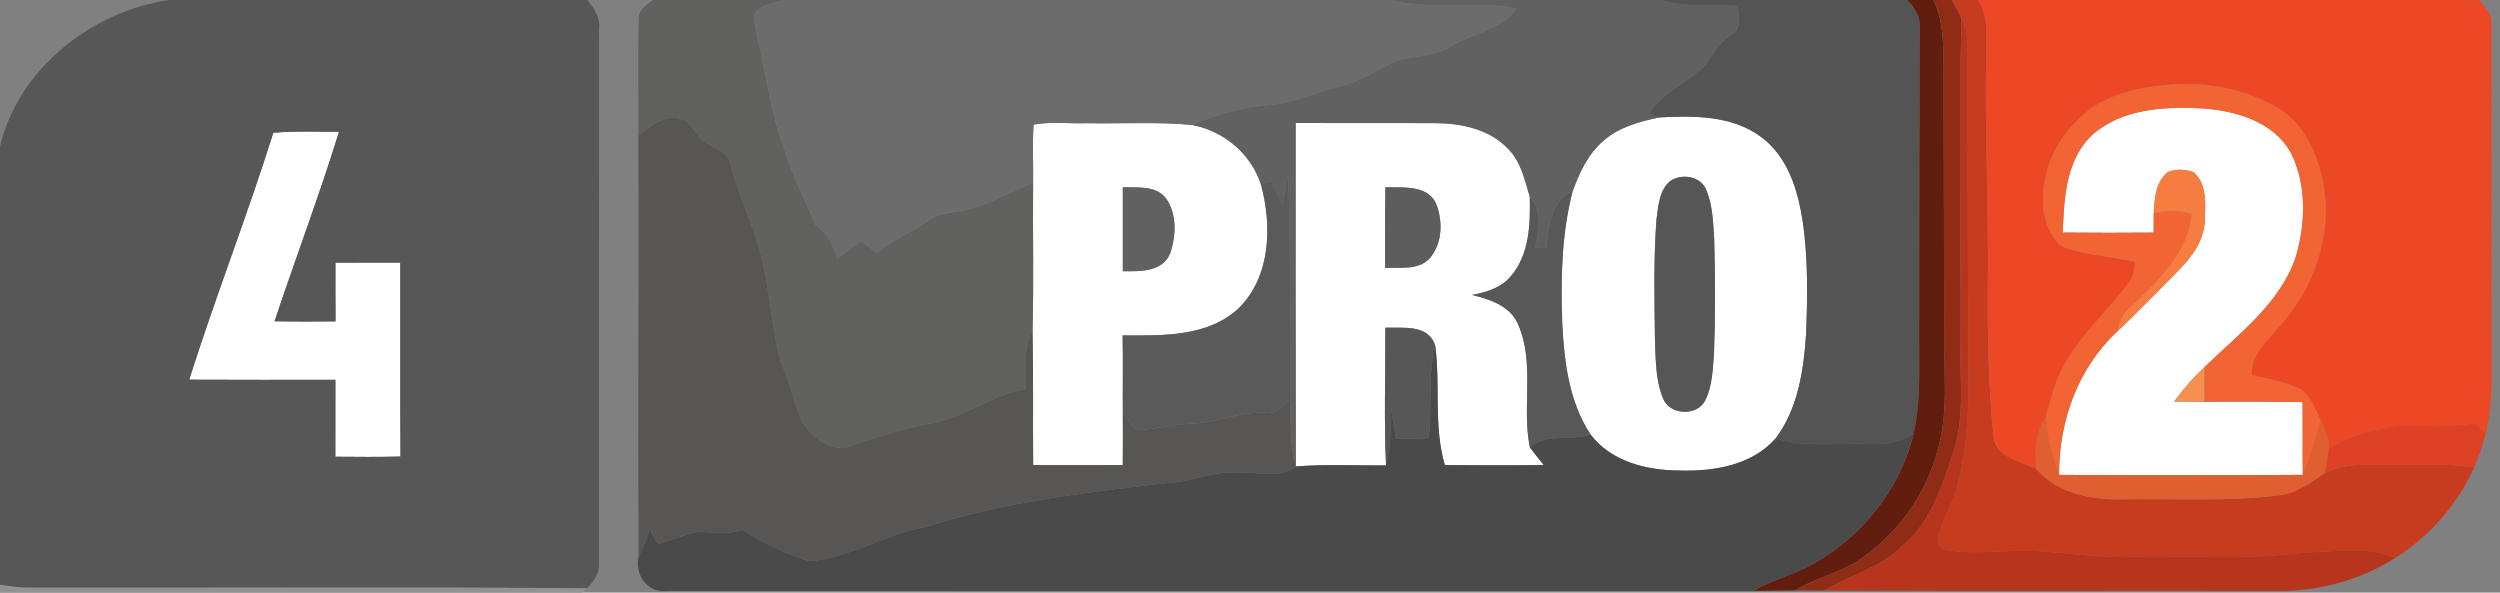 <?xml version="1.0" encoding="UTF-8" ?>
<!DOCTYPE svg PUBLIC "-//W3C//DTD SVG 1.1//EN" "http://www.w3.org/Graphics/SVG/1.1/DTD/svg11.dtd">
<svg width="502pt" height="119pt" viewBox="0 0 502 119" version="1.1" xmlns="http://www.w3.org/2000/svg">
<rect x="0" y="0" width="502" height="119" fill="#808080" stroke="none"/>
<g id="#ffffffff">
<path fill="#ffffff" opacity="1.00" d=" M 420.15 27.05 C 426.06 21.83 434.51 21.37 442.01 21.75 C 448.82 22.17 456.62 24.38 460.08 30.82 C 463.19 37.17 462.97 44.75 461.05 51.42 C 457.93 60.92 449.51 67.01 442.66 73.74 C 440.37 75.80 438.39 78.17 436.56 80.63 C 438.58 80.66 440.62 80.68 442.65 80.67 C 449.22 80.60 455.79 80.63 462.36 80.75 C 462.41 85.62 462.34 90.48 462.40 95.35 C 446.09 95.47 429.78 95.45 413.47 95.36 C 413.39 84.63 417.24 73.83 425.24 66.48 C 429.39 62.53 433.38 58.42 437.41 54.35 C 440.14 51.58 442.70 48.18 442.73 44.10 C 442.85 40.87 443.18 36.87 440.44 34.55 C 438.83 33.97 436.98 33.90 435.38 34.52 C 432.83 36.42 432.65 39.90 432.47 42.80 C 432.45 44.10 432.45 45.40 432.46 46.71 C 426.38 46.76 420.29 46.76 414.21 46.70 C 414.43 39.87 414.81 32.05 420.15 27.05 Z" />
<path fill="#ffffff" opacity="1.00" d=" M 333.16 23.58 C 340.10 23.21 347.80 23.14 353.64 27.51 C 359.07 31.51 361.08 38.37 362.03 44.74 C 363.08 52.17 362.95 59.72 362.66 67.20 C 362.16 74.44 361.03 82.07 356.55 88.02 C 351.71 93.54 343.93 94.71 336.97 94.48 C 330.49 94.41 323.44 92.64 319.36 87.21 C 315.04 80.65 314.10 72.62 313.70 64.97 C 313.39 56.11 313.53 47.11 315.77 38.47 C 317.14 34.66 318.92 30.78 322.12 28.14 C 325.21 25.48 329.26 24.41 333.16 23.58 M 335.38 36.36 C 333.12 38.21 333.00 41.44 332.62 44.10 C 332.03 52.07 332.22 60.08 332.31 68.06 C 332.48 72.07 332.39 76.26 333.96 80.03 C 335.27 83.39 340.78 83.61 342.40 80.42 C 343.85 77.51 343.91 74.17 344.17 71.00 C 344.45 63.34 344.42 55.67 344.21 48.01 C 343.99 44.73 343.92 41.33 342.66 38.25 C 341.66 35.39 337.68 34.74 335.38 36.36 Z" />
<path fill="#ffffff" opacity="1.00" d=" M 207.55 25.01 C 211.01 24.39 214.55 24.84 218.05 24.74 C 225.15 24.87 232.27 24.44 239.35 25.08 C 245.69 26.28 251.16 30.81 253.18 36.98 C 255.44 45.21 255.21 55.44 248.80 61.82 C 242.56 67.71 233.40 67.38 225.42 67.35 C 225.53 72.48 225.42 77.61 225.46 82.74 C 225.49 86.29 225.47 89.84 225.45 93.39 C 219.45 93.40 213.45 93.40 207.46 93.40 C 207.38 84.39 207.52 75.37 207.33 66.36 C 207.61 56.46 207.35 46.55 207.45 36.65 C 207.51 32.77 207.28 28.89 207.55 25.01 M 225.46 37.59 C 225.47 43.21 225.47 48.83 225.46 54.45 C 228.85 54.50 233.37 54.66 234.95 50.91 C 236.16 47.41 236.38 42.95 234.11 39.81 C 232.06 37.17 228.40 37.73 225.46 37.59 Z" />
<path fill="#ffffff" opacity="1.00" d=" M 260.17 24.70 C 269.45 24.73 278.74 24.70 288.02 24.72 C 293.33 24.73 299.16 25.89 302.91 29.98 C 305.43 32.54 306.16 36.16 307.17 39.48 C 307.32 44.94 307.13 51.07 303.40 55.43 C 301.47 57.79 298.46 58.70 295.58 59.22 C 299.19 60.12 303.35 61.43 304.87 65.22 C 308.25 73.01 305.54 81.73 307.20 89.84 C 308.10 91.04 309.03 92.21 309.98 93.37 C 303.36 93.46 296.74 93.45 290.12 93.38 C 287.84 85.58 289.25 77.41 288.20 69.47 C 286.90 65.06 281.74 65.90 278.18 65.79 C 278.22 75.01 277.89 84.25 278.31 93.46 C 272.27 93.49 266.23 93.19 260.21 93.66 C 260.14 70.67 260.17 47.69 260.17 24.70 M 278.19 37.58 C 278.09 42.99 278.14 48.39 278.14 53.80 C 281.11 53.64 284.65 54.32 286.98 51.98 C 289.70 48.97 289.79 44.26 288.27 40.67 C 286.34 37.05 281.62 37.74 278.19 37.58 Z" />
<path fill="#ffffff" opacity="1.00" d=" M 54.88 26.66 C 59.27 26.27 63.67 26.49 68.07 26.46 C 64.13 39.26 59.36 51.80 55.13 64.52 C 59.22 64.58 63.30 64.58 67.38 64.53 C 67.35 60.60 67.35 56.68 67.36 52.75 C 71.70 52.72 76.03 52.73 80.37 52.73 C 80.41 65.71 80.32 78.69 80.42 91.67 C 76.06 91.79 71.70 91.75 67.34 91.71 C 67.36 86.56 67.36 81.41 67.35 76.26 C 57.56 76.27 47.78 76.29 37.99 76.24 C 43.26 59.60 49.65 43.31 54.88 26.66 Z" />
</g>
<g id="#575757ff">
<path fill="#575757" opacity="1.00" d=" M 33.99 0.00 L 117.94 0.00 C 119.33 1.71 120.62 3.62 120.29 5.95 C 120.24 41.67 120.31 77.39 120.26 113.10 C 120.46 115.12 119.20 116.78 117.85 118.12 C 80.22 117.86 42.59 118.08 4.96 118.01 C 3.29 117.93 1.65 117.68 0.00 117.44 L 0.00 29.37 C 3.74 13.82 18.42 2.21 33.99 0.00 M 54.88 26.66 C 49.65 43.31 43.26 59.60 37.99 76.24 C 47.78 76.29 57.56 76.27 67.35 76.26 C 67.36 81.41 67.36 86.56 67.34 91.71 C 71.70 91.75 76.06 91.79 80.42 91.67 C 80.32 78.69 80.41 65.71 80.37 52.73 C 76.03 52.73 71.70 52.72 67.36 52.75 C 67.35 56.68 67.35 60.60 67.38 64.53 C 63.30 64.58 59.22 64.58 55.13 64.52 C 59.36 51.80 64.13 39.26 68.07 26.46 C 63.67 26.49 59.27 26.27 54.88 26.66 Z" />
<path fill="#575757" opacity="1.00" d=" M 278.18 65.79 C 281.74 65.90 286.90 65.06 288.20 69.47 C 286.62 75.52 287.61 81.82 286.88 87.98 C 284.68 88.12 282.48 88.13 280.29 88.05 C 279.97 86.04 279.65 84.04 279.32 82.04 C 279.29 85.87 279.27 89.73 278.31 93.46 C 277.89 84.25 278.22 75.01 278.18 65.79 Z" />
</g>
<g id="#616160ff">
<path fill="#616160" opacity="1.00" d=" M 131.09 0.00 L 157.37 0.00 C 155.38 0.62 152.82 0.82 151.59 2.73 C 151.36 4.72 151.92 6.69 152.32 8.63 C 154.01 15.57 154.77 22.75 157.39 29.45 C 158.86 34.93 161.62 39.91 163.74 45.15 C 166.13 46.72 167.29 49.31 168.19 51.92 C 169.75 50.74 171.33 49.59 172.88 48.41 C 173.96 49.21 175.03 50.01 176.11 50.80 C 179.21 48.17 183.00 46.59 186.38 44.37 C 189.11 42.40 192.65 42.71 195.74 41.70 C 199.79 40.40 203.52 38.27 207.45 36.65 C 207.35 46.55 207.61 56.46 207.33 66.36 C 205.50 70.04 205.90 74.20 205.87 78.18 C 198.83 79.35 193.15 84.31 186.05 85.20 C 181.04 86.20 176.18 87.81 171.33 89.40 C 167.13 91.37 162.76 87.68 160.79 84.17 C 159.26 80.31 158.39 76.21 156.67 72.41 C 154.48 63.97 154.54 55.03 151.43 46.81 C 150.02 42.21 147.79 37.90 146.75 33.18 C 146.50 30.68 143.89 29.94 142.07 28.86 C 139.70 27.79 139.23 24.48 136.58 23.84 C 133.34 22.97 130.60 25.41 128.18 27.16 C 128.24 19.43 128.02 11.70 128.26 3.99 C 128.08 2.08 129.75 0.97 131.09 0.00 Z" />
</g>
<g id="#6c6c6cff">
<path fill="#6c6c6c" opacity="1.00" d=" M 157.37 0.00 L 279.31 0.00 C 287.57 2.22 296.21 -0.03 304.54 1.70 C 301.45 6.08 295.70 6.64 291.39 9.32 C 287.60 11.73 282.83 10.88 278.93 12.94 C 275.92 14.44 273.05 16.32 269.75 17.15 C 264.86 18.36 260.23 20.67 255.15 21.06 C 249.70 21.53 244.38 22.96 239.35 25.08 C 232.27 24.44 225.15 24.87 218.05 24.74 C 214.55 24.84 211.01 24.39 207.55 25.01 C 207.28 28.89 207.51 32.77 207.45 36.65 C 203.52 38.27 199.79 40.40 195.74 41.70 C 192.65 42.71 189.11 42.40 186.38 44.37 C 183.00 46.59 179.21 48.17 176.11 50.80 C 175.03 50.01 173.96 49.21 172.88 48.41 C 171.33 49.59 169.75 50.74 168.19 51.92 C 167.29 49.31 166.13 46.72 163.74 45.15 C 161.62 39.91 158.86 34.93 157.39 29.45 C 154.77 22.75 154.01 15.57 152.32 8.63 C 151.92 6.69 151.36 4.72 151.59 2.73 C 152.82 0.82 155.38 0.62 157.37 0.00 Z" />
</g>
<g id="#616161ff">
<path fill="#616161" opacity="1.00" d=" M 279.31 0.00 L 333.33 0.00 C 338.41 1.51 343.75 0.92 348.97 1.20 C 348.85 3.05 349.96 5.64 347.89 6.74 C 345.64 8.22 344.19 10.46 342.73 12.66 C 339.27 16.51 333.94 18.30 331.14 22.83 C 331.64 23.01 332.65 23.39 333.16 23.58 C 329.26 24.41 325.21 25.48 322.12 28.14 C 318.92 30.78 317.14 34.66 315.77 38.47 C 311.46 40.17 310.91 45.83 310.52 49.85 C 309.96 49.82 308.83 49.75 308.27 49.72 C 308.92 46.23 309.84 42.39 307.17 39.48 C 306.16 36.16 305.43 32.54 302.91 29.98 C 299.16 25.89 293.33 24.73 288.02 24.72 C 278.74 24.70 269.45 24.73 260.17 24.70 C 260.17 47.69 260.14 70.67 260.21 93.66 C 258.85 89.23 259.21 84.56 259.18 80.00 C 258.89 64.97 259.24 49.92 258.65 34.90 C 258.30 37.05 257.93 39.20 257.54 41.35 C 256.76 39.71 256.02 38.05 255.30 36.39 C 254.77 36.54 253.71 36.83 253.18 36.98 C 251.16 30.81 245.69 26.28 239.35 25.08 C 244.38 22.96 249.70 21.53 255.15 21.06 C 260.23 20.67 264.86 18.36 269.75 17.15 C 273.05 16.32 275.92 14.44 278.93 12.94 C 282.83 10.88 287.60 11.73 291.39 9.32 C 295.70 6.64 301.45 6.08 304.54 1.70 C 296.21 -0.03 287.57 2.22 279.31 0.00 Z" />
<path fill="#616161" opacity="1.00" d=" M 225.46 37.59 C 228.40 37.73 232.06 37.17 234.11 39.81 C 236.38 42.95 236.16 47.41 234.95 50.91 C 233.37 54.66 228.85 54.50 225.46 54.45 C 225.47 48.83 225.47 43.21 225.46 37.59 Z" />
</g>
<g id="#545454ff">
<path fill="#545454" opacity="1.00" d=" M 333.33 0.00 L 382.95 0.00 C 384.55 1.61 385.75 3.63 385.48 5.98 C 385.40 26.00 385.38 46.01 385.37 66.03 C 385.30 73.07 385.81 80.21 384.23 87.13 C 381.68 88.49 378.88 89.38 375.97 89.16 C 369.49 88.87 362.85 89.98 356.55 88.02 C 361.03 82.07 362.16 74.44 362.66 67.20 C 362.95 59.72 363.08 52.17 362.03 44.74 C 361.08 38.37 359.07 31.51 353.64 27.51 C 347.80 23.14 340.10 23.21 333.16 23.58 C 332.65 23.39 331.64 23.01 331.14 22.83 C 333.94 18.30 339.27 16.51 342.73 12.66 C 344.19 10.46 345.64 8.22 347.89 6.74 C 349.96 5.64 348.85 3.05 348.97 1.20 C 343.75 0.92 338.41 1.51 333.33 0.00 Z" />
</g>
<g id="#611d0dff">
<path fill="#611d0d" opacity="1.00" d=" M 382.95 0.00 L 388.20 0.00 C 390.23 4.01 390.20 8.61 390.27 12.99 C 390.30 31.32 390.37 49.65 390.39 67.98 C 390.36 75.32 391.20 82.82 389.18 89.99 C 386.81 99.54 380.55 107.98 372.20 113.15 C 368.42 115.28 364.13 116.30 360.41 118.56 C 357.61 118.59 354.82 118.63 352.03 118.66 C 355.28 116.79 358.87 115.67 362.28 114.15 C 373.01 108.85 381.39 98.81 384.23 87.13 C 385.81 80.21 385.30 73.07 385.37 66.03 C 385.38 46.01 385.40 26.00 385.48 5.98 C 385.75 3.63 384.55 1.61 382.95 0.00 Z" />
</g>
<g id="#902b16ff">
<path fill="#902b16" opacity="1.00" d=" M 388.20 0.00 L 391.88 0.00 C 392.61 1.19 393.33 2.40 393.88 3.69 C 393.24 25.44 393.80 47.22 393.69 68.98 C 393.49 76.34 394.61 83.98 392.13 91.08 C 389.85 97.85 387.60 105.20 381.74 109.80 C 377.46 114.12 371.39 115.48 366.35 118.58 C 364.37 118.57 362.38 118.57 360.41 118.56 C 364.13 116.30 368.42 115.28 372.20 113.15 C 380.55 107.98 386.81 99.54 389.18 89.99 C 391.20 82.82 390.36 75.32 390.39 67.98 C 390.37 49.65 390.30 31.32 390.27 12.99 C 390.20 8.61 390.23 4.01 388.20 0.00 Z" />
</g>
<g id="#c73c1fff">
<path fill="#c73c1f" opacity="1.00" d=" M 391.88 0.00 L 397.15 0.00 C 399.45 3.20 398.73 7.30 398.83 10.99 C 398.52 26.32 399.34 41.63 399.16 56.96 C 399.09 67.21 399.25 77.48 400.31 87.68 C 400.74 92.03 405.87 92.52 408.97 94.26 C 413.22 99.10 419.83 100.39 426.01 100.27 C 436.55 100.07 447.16 100.78 457.65 99.47 C 461.16 99.08 464.00 96.86 466.85 94.99 C 470.61 93.08 474.92 93.24 479.01 93.28 C 484.94 93.44 490.91 92.91 496.79 93.86 C 493.45 101.30 487.87 107.70 480.96 112.03 C 475.27 109.55 468.96 110.88 462.97 110.92 C 451.03 112.52 438.97 111.46 426.97 111.81 C 419.73 112.11 412.59 110.41 405.36 110.63 C 400.70 110.62 396.00 111.26 391.37 110.53 C 390.05 110.43 388.95 109.39 389.08 108.03 C 389.92 104.48 392.01 101.38 392.94 97.85 C 394.48 92.03 395.13 86.00 395.27 79.99 C 395.16 56.32 395.08 32.65 395.10 8.98 C 395.13 7.14 394.65 5.35 393.88 3.69 C 393.33 2.40 392.61 1.19 391.88 0.00 Z" />
</g>
<g id="#ed4826ff">
<path fill="#ed4826" opacity="1.00" d=" M 397.15 0.00 L 497.76 0.00 C 499.02 1.37 500.44 2.91 500.26 4.94 C 500.36 28.62 500.24 52.32 500.31 76.01 C 500.33 79.76 499.96 83.51 499.13 87.17 C 498.57 86.62 497.45 85.53 496.90 84.99 C 492.06 85.90 487.16 85.55 482.29 85.42 C 477.18 86.13 471.91 87.26 467.63 90.28 C 467.73 88.17 466.86 86.21 465.99 84.34 C 464.74 81.98 463.94 78.91 461.24 77.80 C 458.36 76.54 455.24 76.01 452.19 75.33 C 451.85 71.22 455.32 68.53 457.65 65.65 C 464.66 57.94 468.54 47.02 466.48 36.64 C 465.36 31.07 462.90 25.29 458.02 22.05 C 451.18 17.82 442.90 16.23 434.94 17.06 C 428.52 17.65 421.65 19.26 417.13 24.21 C 412.14 28.84 409.51 35.89 410.38 42.65 C 411.02 45.71 412.40 49.43 415.85 50.16 C 420.09 51.30 424.48 51.68 428.77 52.58 C 428.53 53.95 428.52 55.45 427.57 56.57 C 423.53 62.14 418.20 66.72 414.78 72.75 C 412.71 76.10 411.90 79.98 410.77 83.69 C 408.77 86.90 408.44 90.59 408.97 94.26 C 405.87 92.52 400.74 92.03 400.31 87.68 C 399.25 77.48 399.09 67.21 399.16 56.96 C 399.34 41.63 398.52 26.32 398.83 10.99 C 398.73 7.30 399.45 3.20 397.15 0.00 Z" />
</g>
<g id="#b6351cff">
<path fill="#b6351c" opacity="1.00" d=" M 393.88 3.69 C 394.65 5.35 395.13 7.14 395.10 8.98 C 395.08 32.65 395.16 56.32 395.27 79.99 C 395.13 86.00 394.48 92.03 392.94 97.85 C 392.01 101.38 389.92 104.48 389.08 108.03 C 388.95 109.39 390.05 110.43 391.37 110.53 C 396.00 111.26 400.70 110.62 405.36 110.63 C 412.59 110.41 419.73 112.11 426.97 111.81 C 438.97 111.46 451.03 112.52 462.97 110.92 C 468.96 110.88 475.27 109.55 480.96 112.03 C 473.85 116.54 465.42 118.82 457.02 118.65 C 426.79 118.59 396.57 118.72 366.35 118.58 C 371.39 115.48 377.46 114.12 381.74 109.80 C 387.60 105.20 389.85 97.85 392.13 91.08 C 394.61 83.98 393.49 76.34 393.69 68.98 C 393.80 47.22 393.24 25.44 393.88 3.69 Z" />
</g>
<g id="#f26434ff">
<path fill="#f26434" opacity="1.00" d=" M 417.13 24.21 C 421.65 19.26 428.52 17.65 434.94 17.06 C 442.90 16.23 451.18 17.82 458.02 22.05 C 462.90 25.29 465.36 31.07 466.48 36.64 C 468.54 47.02 464.66 57.94 457.65 65.65 C 455.32 68.53 451.85 71.22 452.19 75.33 C 455.24 76.01 458.36 76.54 461.24 77.80 C 463.94 78.91 464.74 81.98 465.99 84.34 C 465.03 88.08 464.00 91.82 462.40 95.35 C 462.34 90.48 462.41 85.62 462.36 80.75 C 455.79 80.63 449.22 80.60 442.65 80.67 C 442.61 78.36 442.62 76.05 442.66 73.74 C 449.51 67.01 457.93 60.92 461.05 51.42 C 462.97 44.75 463.19 37.17 460.08 30.82 C 456.62 24.38 448.82 22.17 442.01 21.75 C 434.51 21.37 426.06 21.83 420.15 27.05 C 414.81 32.05 414.43 39.87 414.21 46.70 C 420.29 46.76 426.38 46.76 432.46 46.71 C 432.45 45.40 432.45 44.10 432.47 42.80 C 434.98 42.30 437.57 42.16 440.04 42.99 C 439.40 50.94 433.06 56.53 427.72 61.73 C 426.26 62.93 425.48 64.64 425.24 66.48 C 417.24 73.83 413.39 84.63 413.47 95.36 C 411.94 91.64 411.02 87.70 410.77 83.69 C 411.90 79.98 412.71 76.10 414.78 72.75 C 418.20 66.72 423.53 62.14 427.57 56.57 C 428.52 55.45 428.53 53.95 428.77 52.58 C 424.48 51.68 420.09 51.30 415.85 50.16 C 412.40 49.43 411.02 45.71 410.38 42.65 C 409.51 35.89 412.14 28.84 417.13 24.21 Z" />
</g>
<g id="#575655ff">
<path fill="#575655" opacity="1.00" d=" M 128.18 27.16 C 130.60 25.41 133.34 22.97 136.58 23.84 C 139.23 24.48 139.70 27.79 142.07 28.86 C 143.89 29.94 146.50 30.68 146.75 33.18 C 147.79 37.90 150.02 42.21 151.43 46.81 C 154.54 55.03 154.48 63.97 156.67 72.41 C 158.39 76.21 159.26 80.31 160.79 84.17 C 162.76 87.68 167.13 91.37 171.33 89.40 C 176.18 87.81 181.04 86.20 186.05 85.20 C 193.15 84.31 198.83 79.35 205.87 78.18 C 205.90 74.20 205.50 70.04 207.33 66.36 C 207.52 75.37 207.38 84.39 207.46 93.40 C 213.45 93.40 219.45 93.40 225.45 93.39 C 225.47 89.84 225.49 86.29 225.46 82.74 C 226.31 84.01 227.12 85.36 228.32 86.36 C 231.89 86.23 235.37 85.24 238.95 85.09 C 244.07 84.93 248.86 82.66 254.03 82.87 C 256.31 83.24 257.77 81.46 259.18 80.00 C 259.21 84.56 258.85 89.23 260.21 93.66 C 257.04 96.17 252.76 94.77 249.07 94.91 C 244.94 94.50 241.02 95.99 237.03 96.69 C 219.84 98.68 202.47 100.50 185.92 105.81 C 177.87 107.19 170.75 111.98 162.56 112.70 C 157.77 111.29 153.23 109.01 149.01 106.37 C 146.19 107.35 143.24 106.88 140.34 106.77 C 137.52 107.29 134.87 108.50 132.11 109.26 C 131.55 108.26 130.98 107.25 130.42 106.25 C 129.91 108.14 129.17 109.96 128.24 111.69 C 128.05 83.51 128.30 55.33 128.18 27.16 Z" />
</g>
<g id="#f67d3fff">
<path fill="#f67d3f" opacity="1.00" d=" M 435.38 34.52 C 436.98 33.90 438.83 33.97 440.44 34.55 C 443.18 36.87 442.85 40.87 442.73 44.10 C 442.70 48.18 440.14 51.58 437.41 54.35 C 433.38 58.42 429.39 62.53 425.24 66.48 C 425.48 64.64 426.26 62.93 427.72 61.73 C 433.06 56.53 439.40 50.94 440.04 42.99 C 437.57 42.16 434.98 42.30 432.47 42.80 C 432.65 39.90 432.83 36.42 435.38 34.52 Z" />
</g>
<g id="#5a5a5aff">
<path fill="#5a5a5a" opacity="1.00" d=" M 257.54 41.35 C 257.93 39.20 258.30 37.05 258.65 34.90 C 259.24 49.92 258.89 64.97 259.18 80.00 C 257.77 81.46 256.31 83.24 254.03 82.87 C 248.86 82.66 244.07 84.93 238.95 85.09 C 235.37 85.24 231.89 86.23 228.32 86.36 C 227.12 85.36 226.31 84.01 225.46 82.74 C 225.42 77.61 225.53 72.48 225.42 67.35 C 233.40 67.38 242.56 67.71 248.80 61.82 C 255.21 55.44 255.44 45.21 253.18 36.98 C 253.71 36.83 254.77 36.54 255.30 36.39 C 256.02 38.05 256.76 39.71 257.54 41.35 Z" />
</g>
<g id="#565656ff">
<path fill="#565656" opacity="1.00" d=" M 335.38 36.36 C 337.68 34.74 341.66 35.39 342.66 38.25 C 343.92 41.33 343.99 44.73 344.21 48.01 C 344.42 55.67 344.45 63.34 344.17 71.00 C 343.91 74.17 343.85 77.51 342.40 80.42 C 340.78 83.61 335.27 83.39 333.96 80.03 C 332.39 76.26 332.48 72.07 332.31 68.06 C 332.22 60.08 332.03 52.07 332.62 44.10 C 333.00 41.44 333.12 38.21 335.38 36.36 Z" />
</g>
<g id="#5d5d5dff">
<path fill="#5d5d5d" opacity="1.00" d=" M 278.19 37.58 C 281.62 37.74 286.34 37.05 288.27 40.67 C 289.79 44.26 289.70 48.97 286.98 51.98 C 284.65 54.32 281.11 53.64 278.14 53.80 C 278.14 48.39 278.09 42.99 278.19 37.58 Z" />
</g>
<g id="#585858ff">
<path fill="#585858" opacity="1.00" d=" M 310.52 49.85 C 310.91 45.83 311.46 40.17 315.77 38.47 C 313.53 47.11 313.39 56.11 313.70 64.97 C 314.10 72.62 315.04 80.65 319.36 87.21 C 315.41 88.66 310.48 86.89 307.20 89.84 C 305.54 81.73 308.25 73.01 304.87 65.22 C 303.35 61.43 299.19 60.12 295.58 59.22 C 298.46 58.70 301.47 57.79 303.40 55.43 C 307.13 51.07 307.32 44.94 307.17 39.48 C 309.84 42.39 308.92 46.23 308.27 49.72 C 308.83 49.75 309.96 49.82 310.52 49.85 Z" />
</g>
<g id="#4a4a4aff">
<path fill="#4a4a4a" opacity="1.00" d=" M 288.20 69.47 C 289.25 77.41 287.84 85.58 290.12 93.38 C 296.74 93.45 303.36 93.46 309.98 93.37 C 309.03 92.21 308.10 91.04 307.20 89.84 C 310.48 86.89 315.41 88.66 319.36 87.21 C 323.44 92.64 330.49 94.41 336.97 94.48 C 343.93 94.71 351.71 93.54 356.55 88.02 C 362.85 89.98 369.49 88.87 375.97 89.16 C 378.88 89.38 381.68 88.49 384.23 87.13 C 381.39 98.81 373.01 108.85 362.28 114.15 C 358.87 115.67 355.28 116.79 352.03 118.66 C 279.36 118.66 206.68 118.67 134.00 118.65 C 129.97 119.21 127.39 115.37 128.24 111.69 C 129.17 109.96 129.91 108.14 130.42 106.25 C 130.98 107.25 131.55 108.26 132.11 109.26 C 134.87 108.50 137.52 107.29 140.34 106.77 C 143.24 106.88 146.19 107.35 149.01 106.37 C 153.23 109.01 157.77 111.29 162.56 112.70 C 170.75 111.98 177.87 107.19 185.92 105.81 C 202.47 100.50 219.84 98.68 237.03 96.69 C 241.02 95.99 244.94 94.50 249.07 94.91 C 252.76 94.77 257.04 96.17 260.21 93.66 C 266.23 93.19 272.27 93.49 278.31 93.46 C 279.27 89.73 279.29 85.87 279.32 82.04 C 279.65 84.04 279.97 86.04 280.29 88.05 C 282.48 88.13 284.68 88.12 286.88 87.98 C 287.61 81.82 286.62 75.52 288.20 69.47 Z" />
</g>
<g id="#f69050ff">
<path fill="#f69050" opacity="1.00" d=" M 436.56 80.63 C 438.39 78.17 440.37 75.80 442.66 73.74 C 442.62 76.05 442.61 78.36 442.65 80.67 C 440.62 80.68 438.58 80.66 436.56 80.63 Z" />
</g>
<g id="#df5f31ff">
<path fill="#df5f31" opacity="1.00" d=" M 408.97 94.26 C 408.44 90.59 408.77 86.90 410.77 83.69 C 411.02 87.70 411.94 91.64 413.47 95.36 C 429.78 95.45 446.09 95.47 462.40 95.35 C 464.00 91.82 465.03 88.08 465.99 84.34 C 466.86 86.21 467.73 88.17 467.63 90.28 C 467.41 91.85 467.11 93.42 466.85 94.99 C 464.00 96.86 461.16 99.08 457.65 99.47 C 447.16 100.78 436.55 100.07 426.01 100.27 C 419.83 100.39 413.22 99.10 408.97 94.26 Z" />
</g>
<g id="#de4123ff">
<path fill="#de4123" opacity="1.00" d=" M 467.63 90.28 C 471.91 87.26 477.18 86.13 482.29 85.42 C 487.16 85.55 492.06 85.90 496.90 84.99 C 497.45 85.53 498.57 86.62 499.13 87.17 C 498.48 89.44 497.74 91.69 496.79 93.86 C 490.91 92.91 484.94 93.44 479.01 93.28 C 474.92 93.24 470.61 93.08 466.85 94.99 C 467.11 93.42 467.41 91.85 467.63 90.28 Z" />
</g>
<g id="#929292ff">
<path fill="#929292" opacity="1.00" d=" M 0.00 117.44 C 1.65 117.68 3.29 117.93 4.96 118.01 C 42.59 118.08 80.22 117.86 117.85 118.12 L 116.83 119.00 L 0.00 119.00 L 0.00 117.44 Z" />
</g>
</svg>
